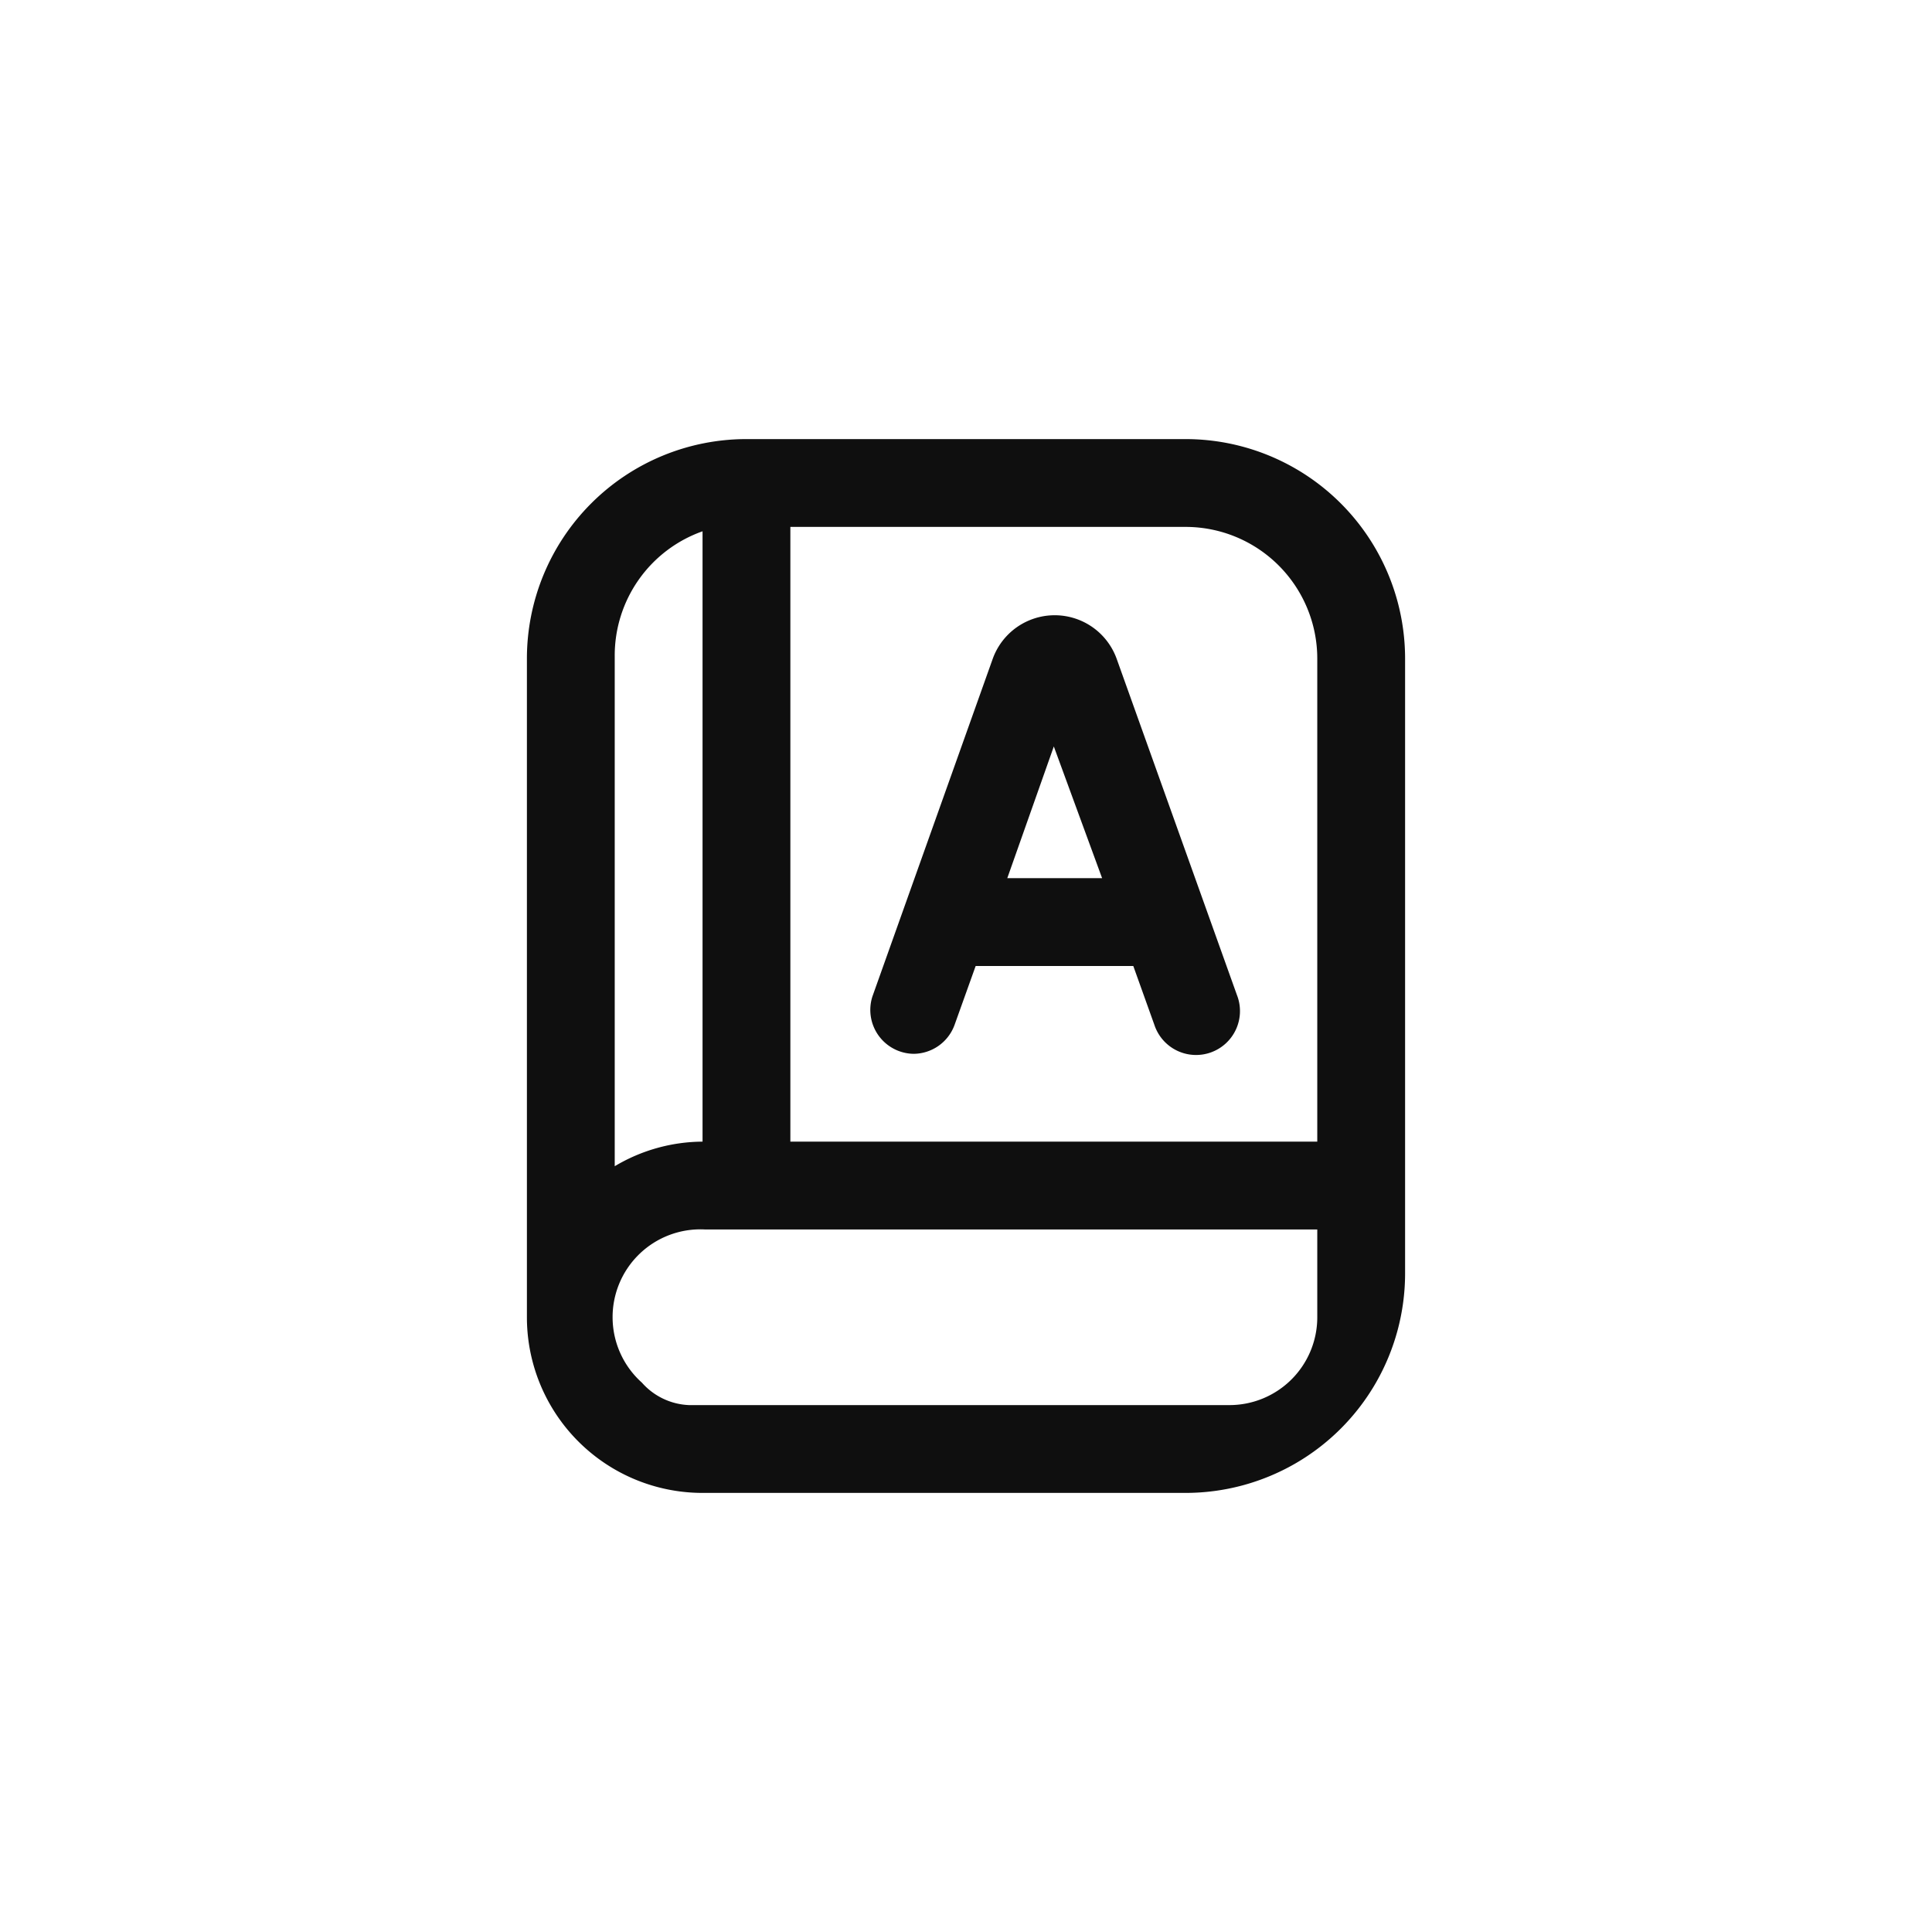 <svg xmlns="http://www.w3.org/2000/svg" viewBox="0 0 44 44"><defs><style>.cls-1{fill:#0f0f0f;}.cls-2{fill:none;}</style></defs><title>book-primer</title><g id="Слой_2" data-name="Слой 2"><g id="Слой_4" data-name="Слой 4"><g id="book-primer"><path class="cls-1" d="M27,10H17a5,5,0,0,0-5,5V30a4,4,0,0,0,4,4H27a5,5,0,0,0,5-5V15A5,5,0,0,0,27,10Zm3,5V26H18V12h9A3,3,0,0,1,30,15ZM16,12.1V26a3.94,3.94,0,0,0-2,.56V14.94A3,3,0,0,1,16,12.1ZM28,32H15.69a1.51,1.51,0,0,1-1.07-.51A2,2,0,0,1,16.05,28H30V30A2,2,0,0,1,28,32ZM20.8,24h0a1,1,0,0,0,.94-.66L22.22,22h3.59l.48,1.34a1,1,0,1,0,1.88-.68L25.43,15a1.5,1.5,0,0,0-2.82,0l-2.74,7.69A1,1,0,0,0,20.81,24Zm4.3-4H22.94L24,17Z"/><circle class="cls-2" cx="22" cy="22" r="22"/><rect class="cls-2" x="10" y="10" width="24" height="24"/></g></g></g></svg>